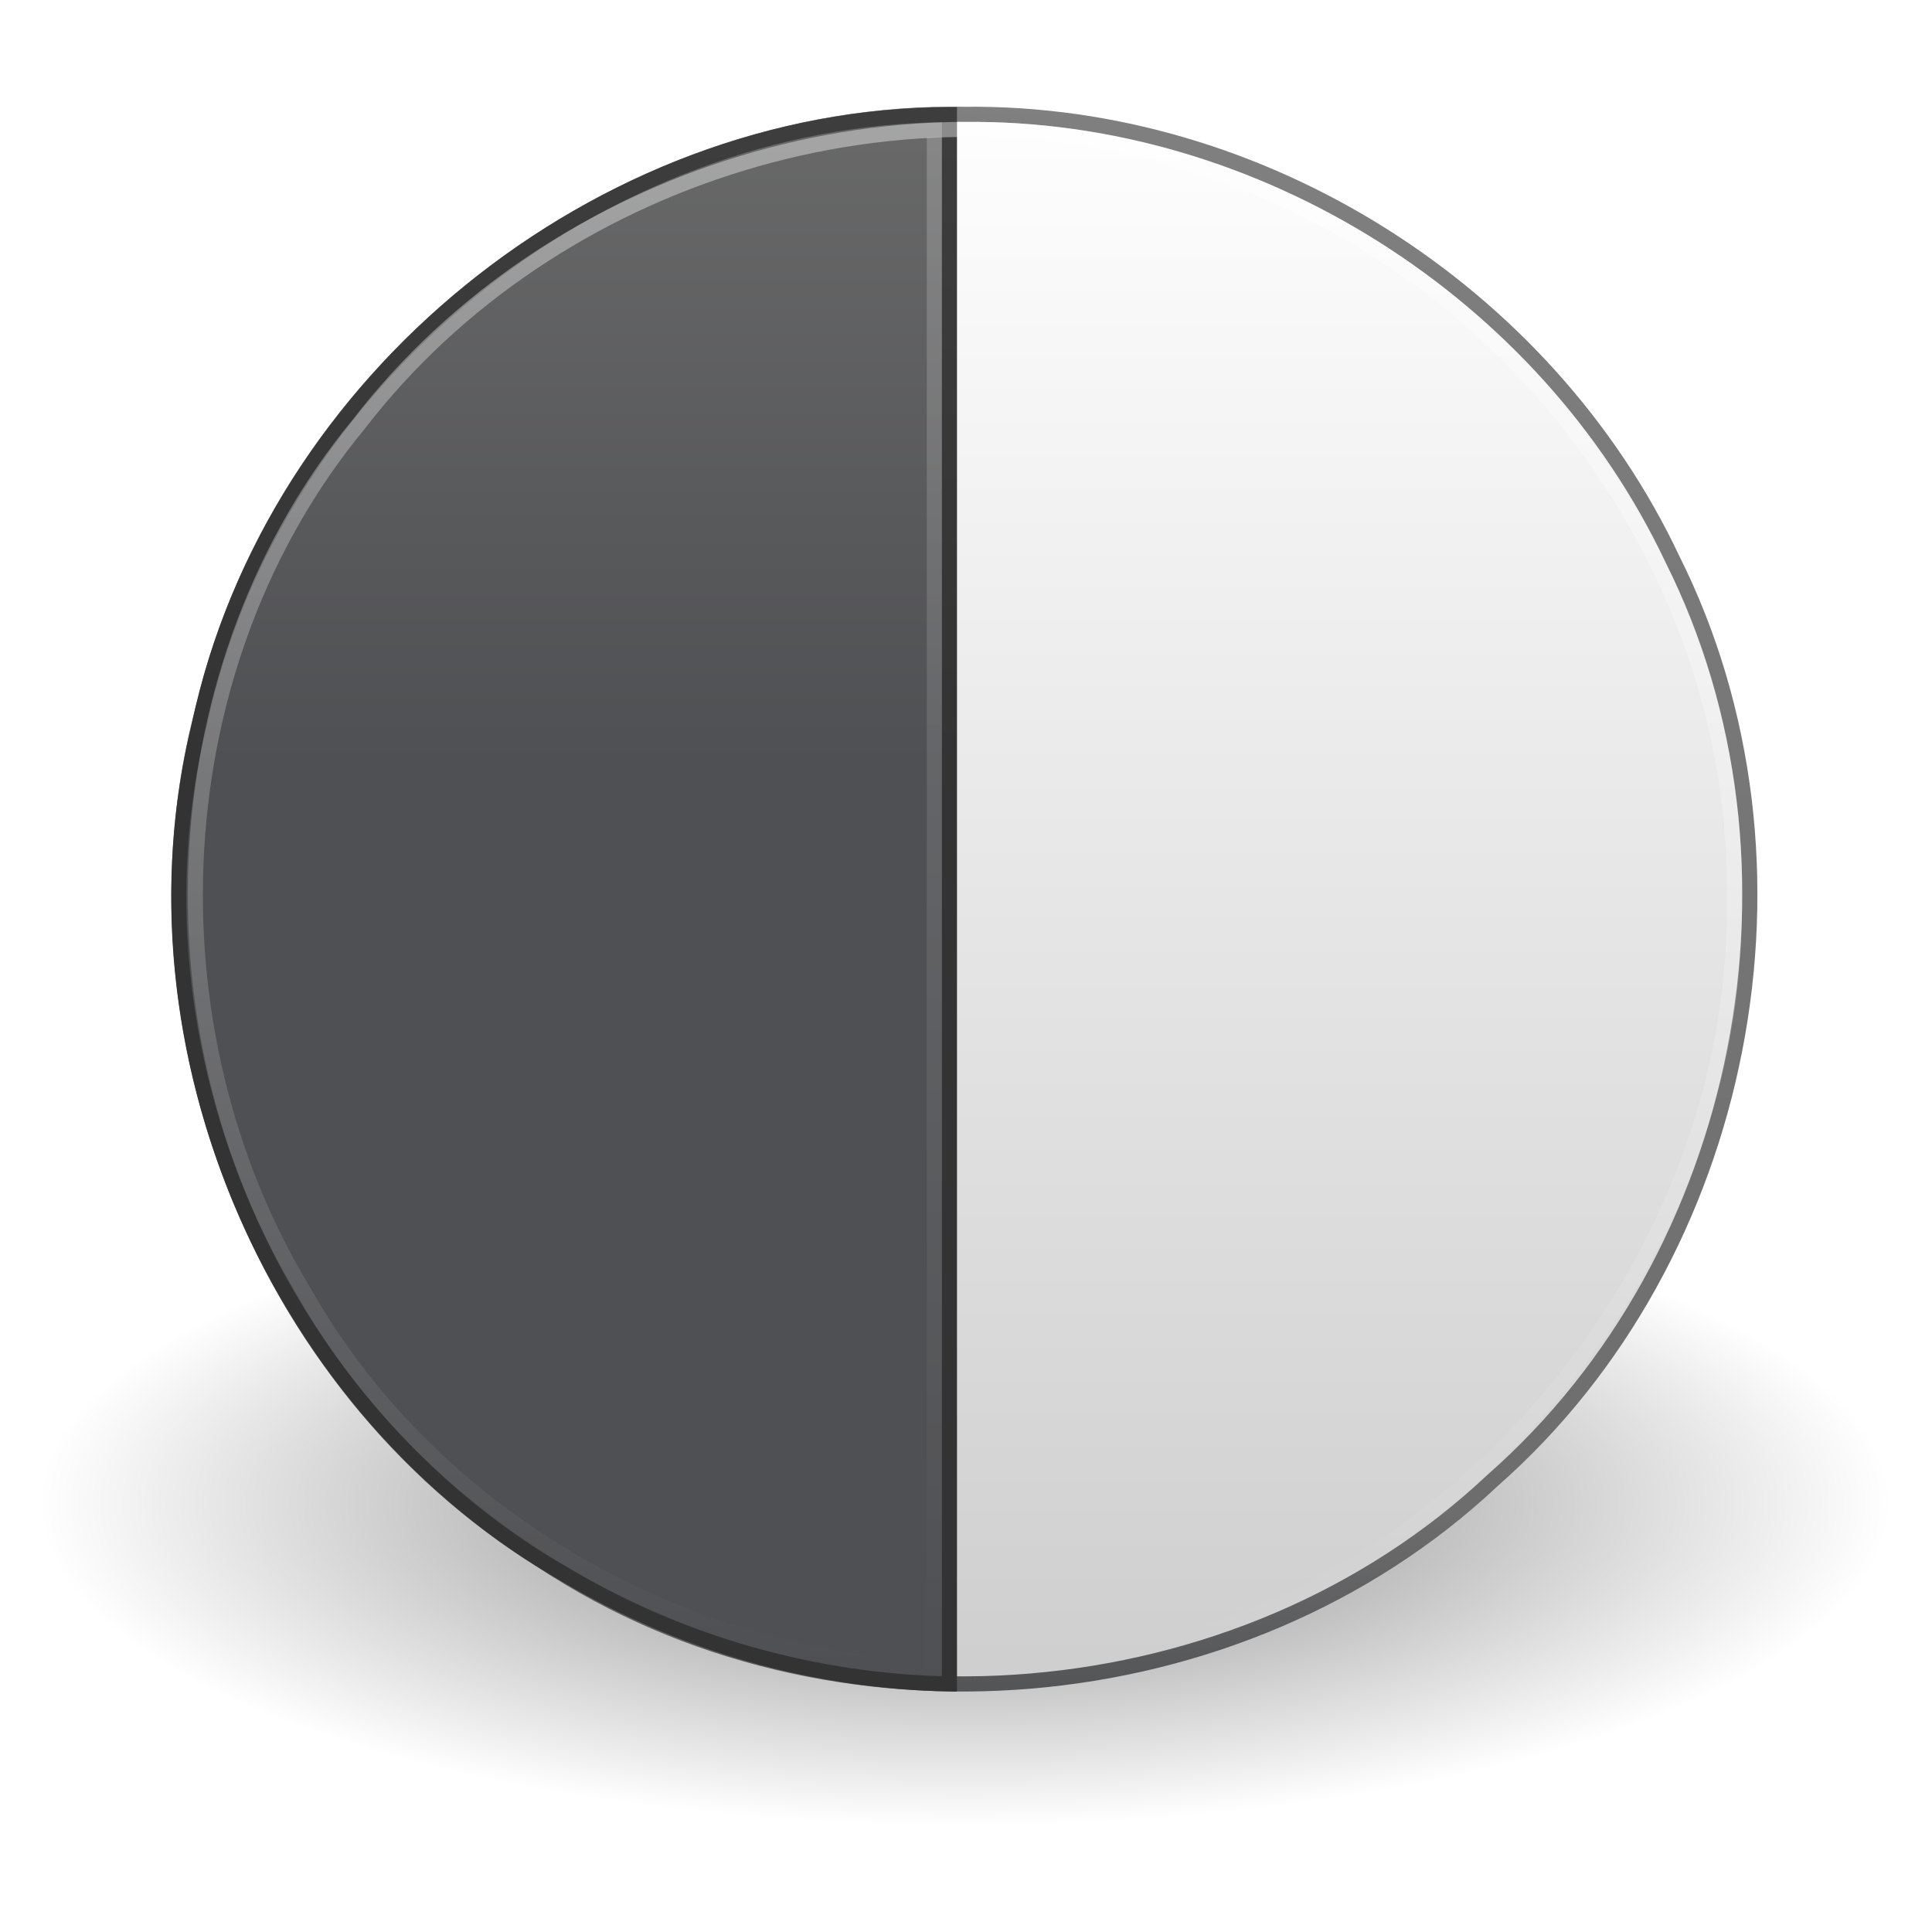 <?xml version="1.0" encoding="UTF-8" standalone="no"?><!DOCTYPE svg PUBLIC "-//W3C//DTD SVG 1.1//EN" "http://www.w3.org/Graphics/SVG/1.1/DTD/svg11.dtd"><svg xmlns="http://www.w3.org/2000/svg" height="64" id="svg3956" version="1.1" viewBox="0 0 128 128.0" width="64"><defs id="defs3958"><linearGradient gradientTransform="translate(0,1.0012e-6)" gradientUnits="userSpaceOnUse" id="linearGradient3905" x1="62.5" x2="62.5" y1="-51.505" y2="51.495"><stop offset="0" style="stop-color:#fff"/><stop offset="1" style="stop-color:#fff;stop-opacity:0"/></linearGradient><linearGradient gradientTransform="matrix(5.643,0,0,5.643,-286.51,19.309)" gradientUnits="userSpaceOnUse" id="linearGradient2407" x1="63.397" x2="63.397" y1="-12.489" y2="5.468"><stop offset="0" style="stop-color:#fff"/><stop offset="1" style="stop-color:#fff;stop-opacity:0"/></linearGradient><linearGradient gradientTransform="matrix(0,6.83,-6.594,0,147.89,-144.81)" gradientUnits="userSpaceOnUse" id="linearGradient2932-8" x1="3.697" x2="19.821" y1="16.723" y2="16.723"><stop offset="0" style="stop-color:#808080"/><stop offset="0.546" style="stop-color:#6d6d6d"/><stop offset="1" style="stop-color:#4f5053"/></linearGradient><linearGradient gradientTransform="matrix(0,6.83,-6.594,0,226.42,-504.22)" gradientUnits="userSpaceOnUse" id="linearGradient2934-6" x1="56.323" x2="72.452" y1="25.883" y2="25.883"><stop offset="0" style="stop-color:#4d4d4d"/><stop offset="1" style="stop-color:#333"/></linearGradient><linearGradient gradientTransform="matrix(4.953,0,0,4.953,5.088,-59.934)" gradientUnits="userSpaceOnUse" id="linearGradient2937-8" x1="17.61" x2="17.61" y1="1" y2="23.063"><stop offset="0" style="stop-color:#fff"/><stop offset="1" style="stop-color:#cdcdcd"/></linearGradient><linearGradient gradientTransform="matrix(2.556,0,0,2.556,3.181,-61.84)" gradientUnits="userSpaceOnUse" id="linearGradient2939-0" x1="12.963" x2="12.963" y1="2.684" y2="45.326"><stop offset="0" style="stop-color:#808080"/><stop offset="0.873" style="stop-color:#6d6d6d"/><stop offset="1" style="stop-color:#4f5053"/></linearGradient><radialGradient cx="62.625" cy="4.625" gradientTransform="matrix(5.775,0,0,2.009,-297.14,30.223)" gradientUnits="userSpaceOnUse" id="radialGradient3954" r="10.625"><stop offset="0"/><stop offset="1" style="stop-opacity:0"/></radialGradient></defs><g id="layer1" transform="translate(-0.597,60.093)"><path d="m 125.88,39.513 c -0.727,7.64 -8.768,11.274 -14.963,13.966 C 90.821,60.91 68.892,61.864 47.722,60.044 34.192,58.477 19.995,56.214 8.58,48.296 2.862,44.934 1.078,36.434 6.883,32.175 16.446,24.113 29.323,21.736 41.326,19.749 c 21.803,-2.822 44.412,-2.193 65.528,4.316 7.106,2.621 15.663,5.652 18.709,13.266 l 0.237,1.084 z" id="path8836" style="opacity:0.5;fill:url(#radialGradient3954);fill-rule:evenodd"/><path d="m 64.519,-52.516 c -23.105,-0.408 -44.954,16.587 -50.379,39.024 -5.78,21.166 3.701,45.246 22.353,56.803 19.061,12.667 46.324,10.362 62.99,-5.321 C 116.337,23.181 121.447,-2.98 111.403,-23.041 103.03,-40.779 84.167,-52.731 64.519,-52.516 Z" id="path2555" style="color:#000;fill:url(#linearGradient2937-8);stroke:url(#linearGradient2939-0);stroke-width:1.004;stroke-linecap:round;stroke-linejoin:round"/><path d="m 63.5,-52.5 c -23.245,0.048 -44.867,17.68 -49.697,40.398 -5.261,21.465 5.106,45.422 24.285,56.367 7.659,4.545 16.509,7.048 25.412,7.205 0,-34.656 0,-69.317 0,-103.969 z" id="path2555-2" style="color:#000;fill:url(#linearGradient2932-8);stroke:url(#linearGradient2934-6)"/><path d="M 115.5,-0.504 C 115.833,23.354 97.306,45.885 73.681,49.736 53.255,53.552 31.012,43.676 20.729,25.481 10.097,7.943 11.211,-16.052 24.368,-31.992 37.162,-48.609 60.676,-55.873 80.522,-48.861 100.989,-42.312 115.877,-22.081 115.5,-0.504 Z" id="path8655" style="opacity:0.4;fill:none;stroke:url(#linearGradient2407);stroke-width:0.999"/><path d="m 62.5,-51.005 c 0,34 0,68 0,102" id="path3125" style="opacity:0.2;fill:none;stroke:url(#linearGradient3905);stroke-width:1px"/></g></svg>